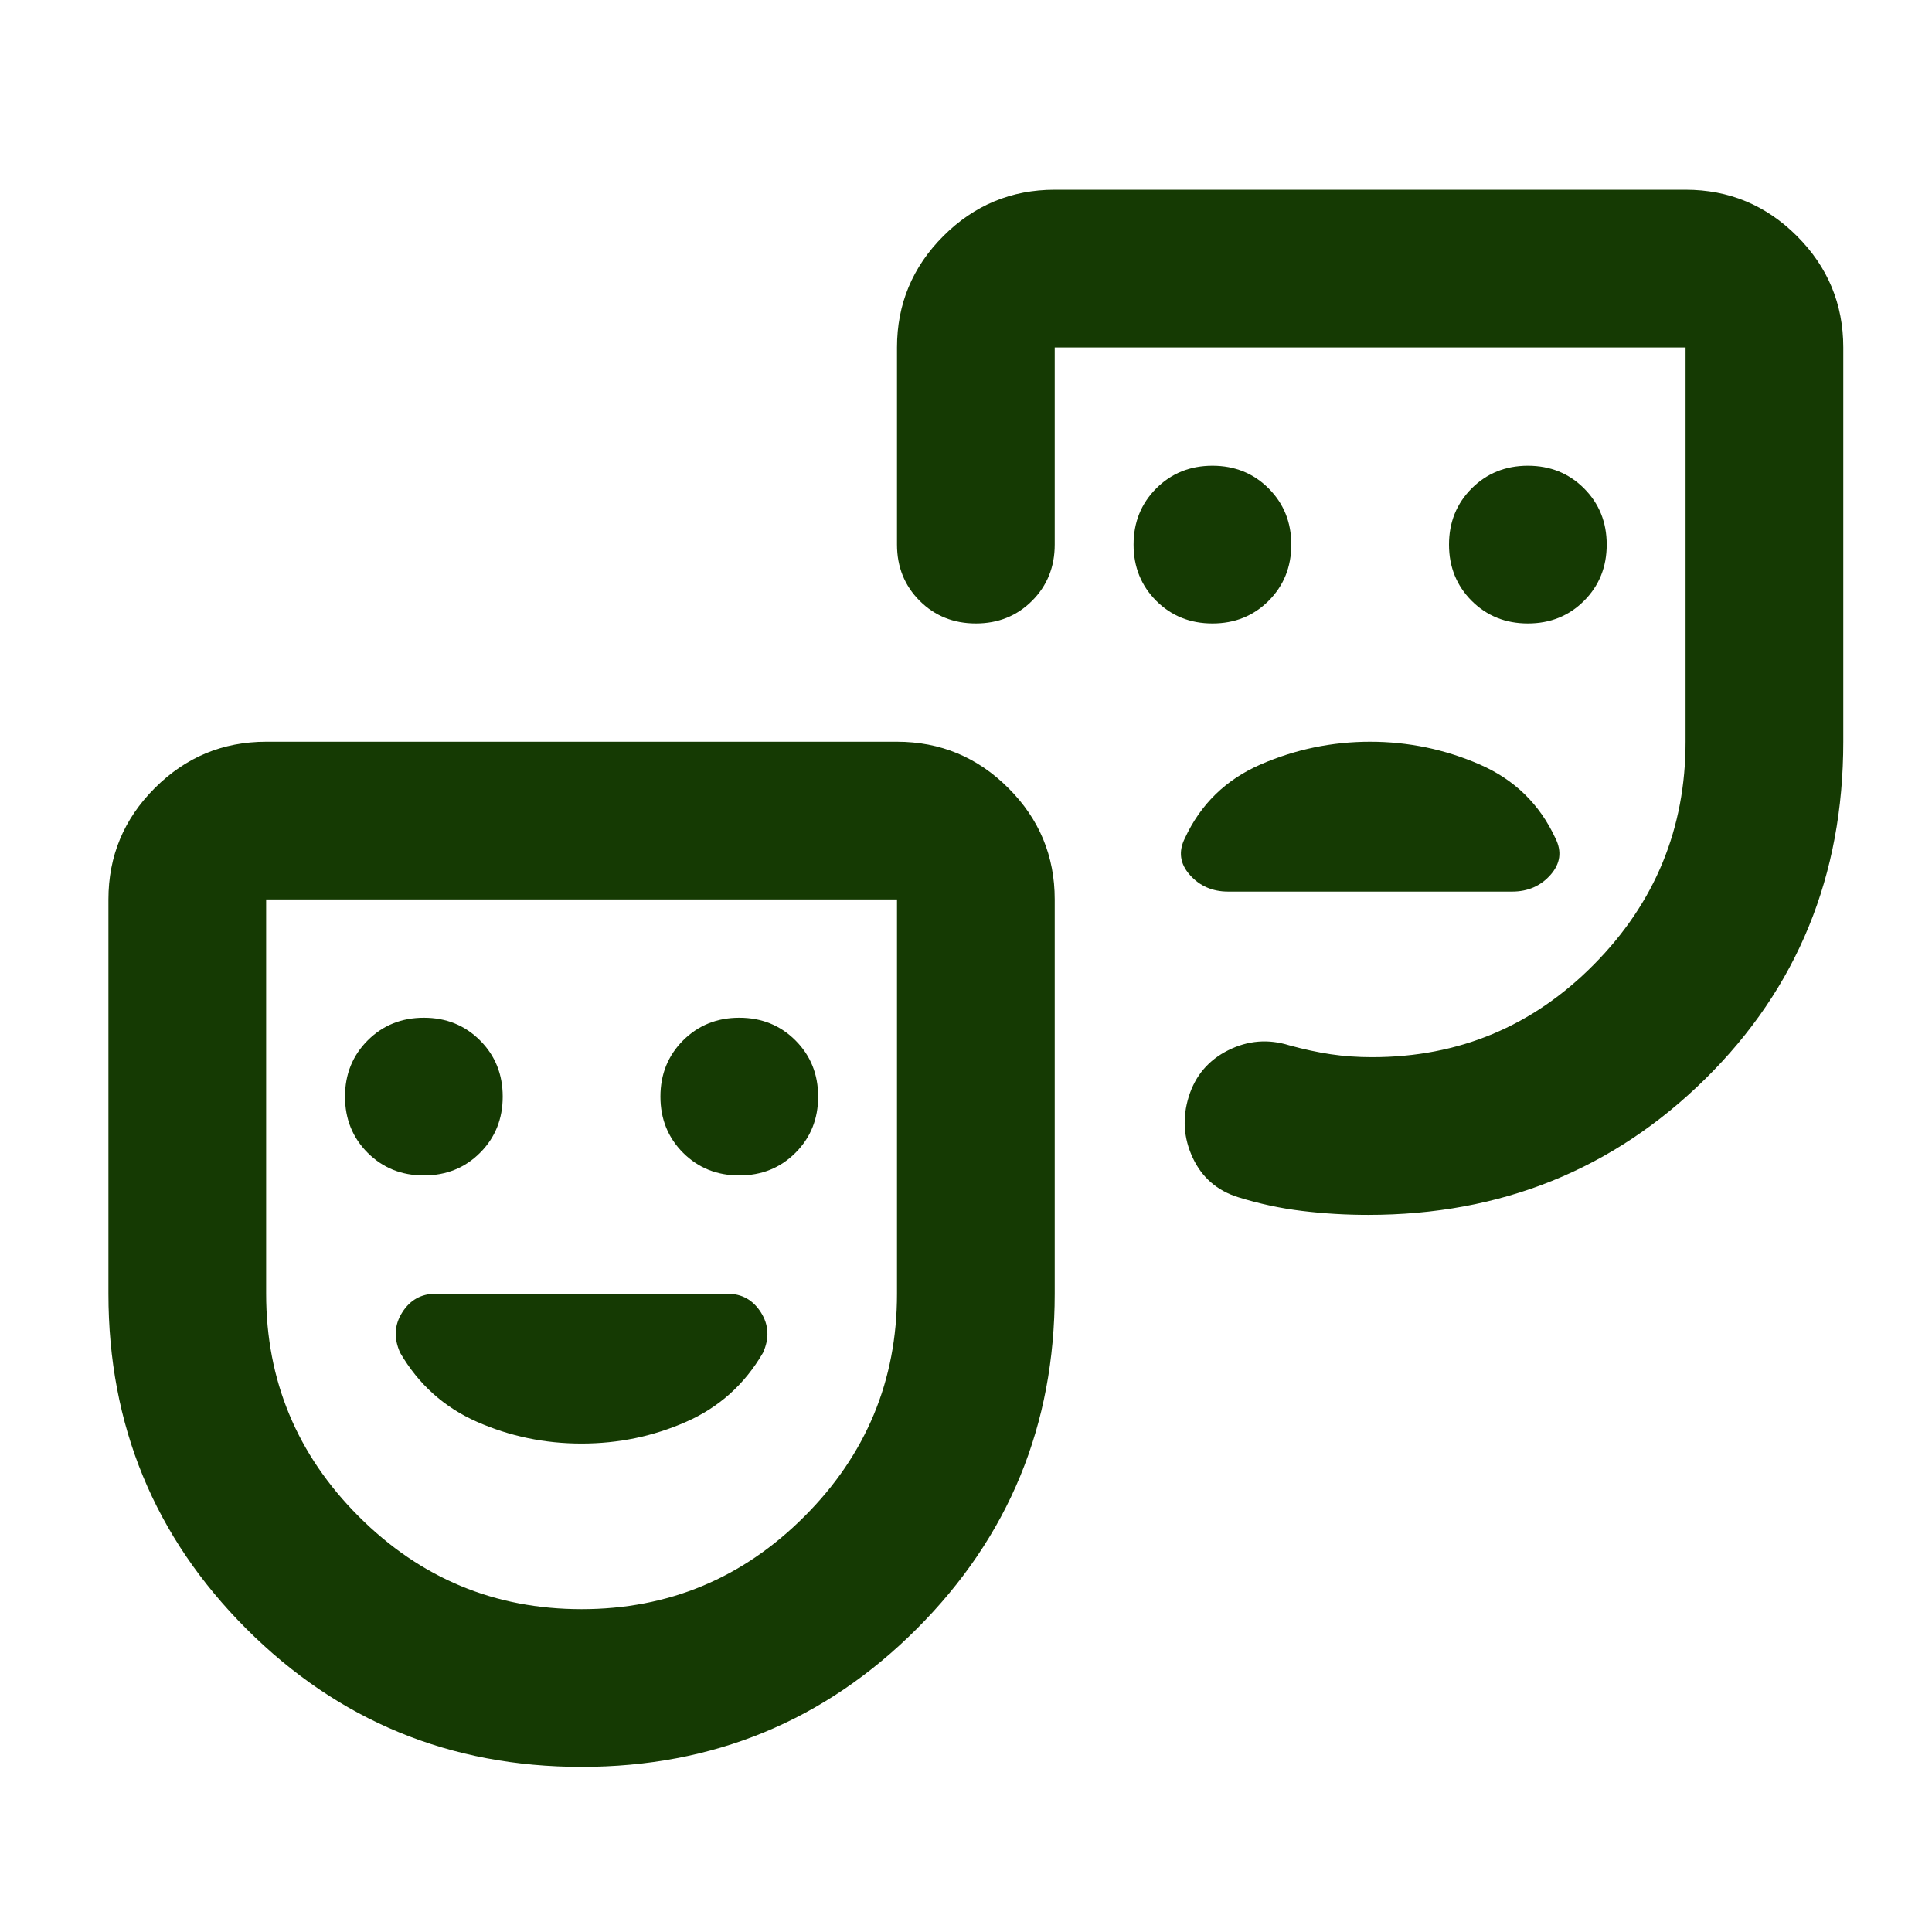 <svg width="49" height="49" viewBox="0 0 49 49" fill="none" xmlns="http://www.w3.org/2000/svg">
<mask id="mask0_99_7062" style="mask-type:alpha" maskUnits="userSpaceOnUse" x="0" y="0" width="49" height="49">
<rect x="0.75" y="0.812" width="48" height="48" fill="#D9D9D9"/>
</mask>
<g mask="url(#mask0_99_7062)">
<path d="M38.75 15.812C39.317 15.812 39.792 15.621 40.175 15.238C40.559 14.854 40.75 14.379 40.75 13.812C40.75 13.246 40.559 12.771 40.175 12.387C39.792 12.004 39.317 11.812 38.75 11.812C38.184 11.812 37.709 12.004 37.325 12.387C36.942 12.771 36.75 13.246 36.75 13.812C36.75 14.379 36.942 14.854 37.325 15.238C37.709 15.621 38.184 15.812 38.75 15.812ZM30.75 15.812C31.317 15.812 31.792 15.621 32.175 15.238C32.559 14.854 32.75 14.379 32.75 13.812C32.75 13.246 32.559 12.771 32.175 12.387C31.792 12.004 31.317 11.812 30.75 11.812C30.184 11.812 29.709 12.004 29.325 12.387C28.942 12.771 28.75 13.246 28.75 13.812C28.75 14.379 28.942 14.854 29.325 15.238C29.709 15.621 30.184 15.812 30.75 15.812ZM34.75 18.812C33.784 18.812 32.859 19.004 31.975 19.387C31.092 19.771 30.45 20.396 30.05 21.262C29.884 21.596 29.925 21.904 30.175 22.188C30.425 22.471 30.75 22.613 31.15 22.613H38.35C38.75 22.613 39.075 22.471 39.325 22.188C39.575 21.904 39.617 21.596 39.45 21.262C39.05 20.396 38.409 19.771 37.525 19.387C36.642 19.004 35.717 18.812 34.75 18.812ZM14.75 44.812C11.417 44.812 8.584 43.646 6.25 41.312C3.917 38.979 2.75 36.146 2.75 32.812V22.812C2.75 21.712 3.142 20.771 3.925 19.988C4.709 19.204 5.65 18.812 6.75 18.812H22.75C23.85 18.812 24.792 19.204 25.575 19.988C26.359 20.771 26.75 21.712 26.75 22.812V32.812C26.75 36.146 25.584 38.979 23.25 41.312C20.917 43.646 18.084 44.812 14.75 44.812ZM14.75 40.812C16.95 40.812 18.834 40.029 20.4 38.462C21.967 36.896 22.75 35.013 22.75 32.812V22.812H6.75V32.812C6.75 35.013 7.534 36.896 9.1 38.462C10.667 40.029 12.55 40.812 14.75 40.812ZM46.75 8.812V18.812C46.75 22.212 45.584 25.062 43.25 27.363C40.917 29.663 38.067 30.812 34.7 30.812C34.134 30.812 33.575 30.779 33.025 30.712C32.475 30.646 31.934 30.529 31.4 30.363C30.867 30.196 30.484 29.863 30.25 29.363C30.017 28.863 29.984 28.346 30.15 27.812C30.317 27.279 30.65 26.887 31.15 26.637C31.65 26.387 32.167 26.346 32.7 26.512C33.067 26.613 33.417 26.688 33.75 26.738C34.084 26.788 34.434 26.812 34.8 26.812C37 26.812 38.875 26.029 40.425 24.462C41.975 22.896 42.75 21.012 42.75 18.812V8.812H26.75V13.812C26.75 14.379 26.559 14.854 26.175 15.238C25.792 15.621 25.317 15.812 24.75 15.812C24.184 15.812 23.709 15.621 23.325 15.238C22.942 14.854 22.75 14.379 22.75 13.812V8.812C22.75 7.713 23.142 6.771 23.925 5.987C24.709 5.204 25.65 4.812 26.75 4.812H42.75C43.85 4.812 44.792 5.204 45.575 5.987C46.359 6.771 46.75 7.713 46.75 8.812ZM10.75 29.812C11.317 29.812 11.792 29.621 12.175 29.238C12.559 28.854 12.75 28.379 12.75 27.812C12.75 27.246 12.559 26.771 12.175 26.387C11.792 26.004 11.317 25.812 10.75 25.812C10.184 25.812 9.709 26.004 9.325 26.387C8.942 26.771 8.75 27.246 8.75 27.812C8.75 28.379 8.942 28.854 9.325 29.238C9.709 29.621 10.184 29.812 10.75 29.812ZM18.75 29.812C19.317 29.812 19.792 29.621 20.175 29.238C20.559 28.854 20.75 28.379 20.75 27.812C20.75 27.246 20.559 26.771 20.175 26.387C19.792 26.004 19.317 25.812 18.75 25.812C18.184 25.812 17.709 26.004 17.325 26.387C16.942 26.771 16.75 27.246 16.75 27.812C16.75 28.379 16.942 28.854 17.325 29.238C17.709 29.621 18.184 29.812 18.75 29.812ZM14.75 36.612C15.684 36.612 16.567 36.429 17.4 36.062C18.234 35.696 18.884 35.112 19.35 34.312C19.517 33.946 19.5 33.604 19.3 33.288C19.1 32.971 18.817 32.812 18.45 32.812H11.05C10.684 32.812 10.4 32.971 10.2 33.288C10 33.604 9.984 33.946 10.15 34.312C10.617 35.112 11.267 35.696 12.1 36.062C12.934 36.429 13.817 36.612 14.75 36.612Z" fill="#153A03"/>
</g>
</svg>
